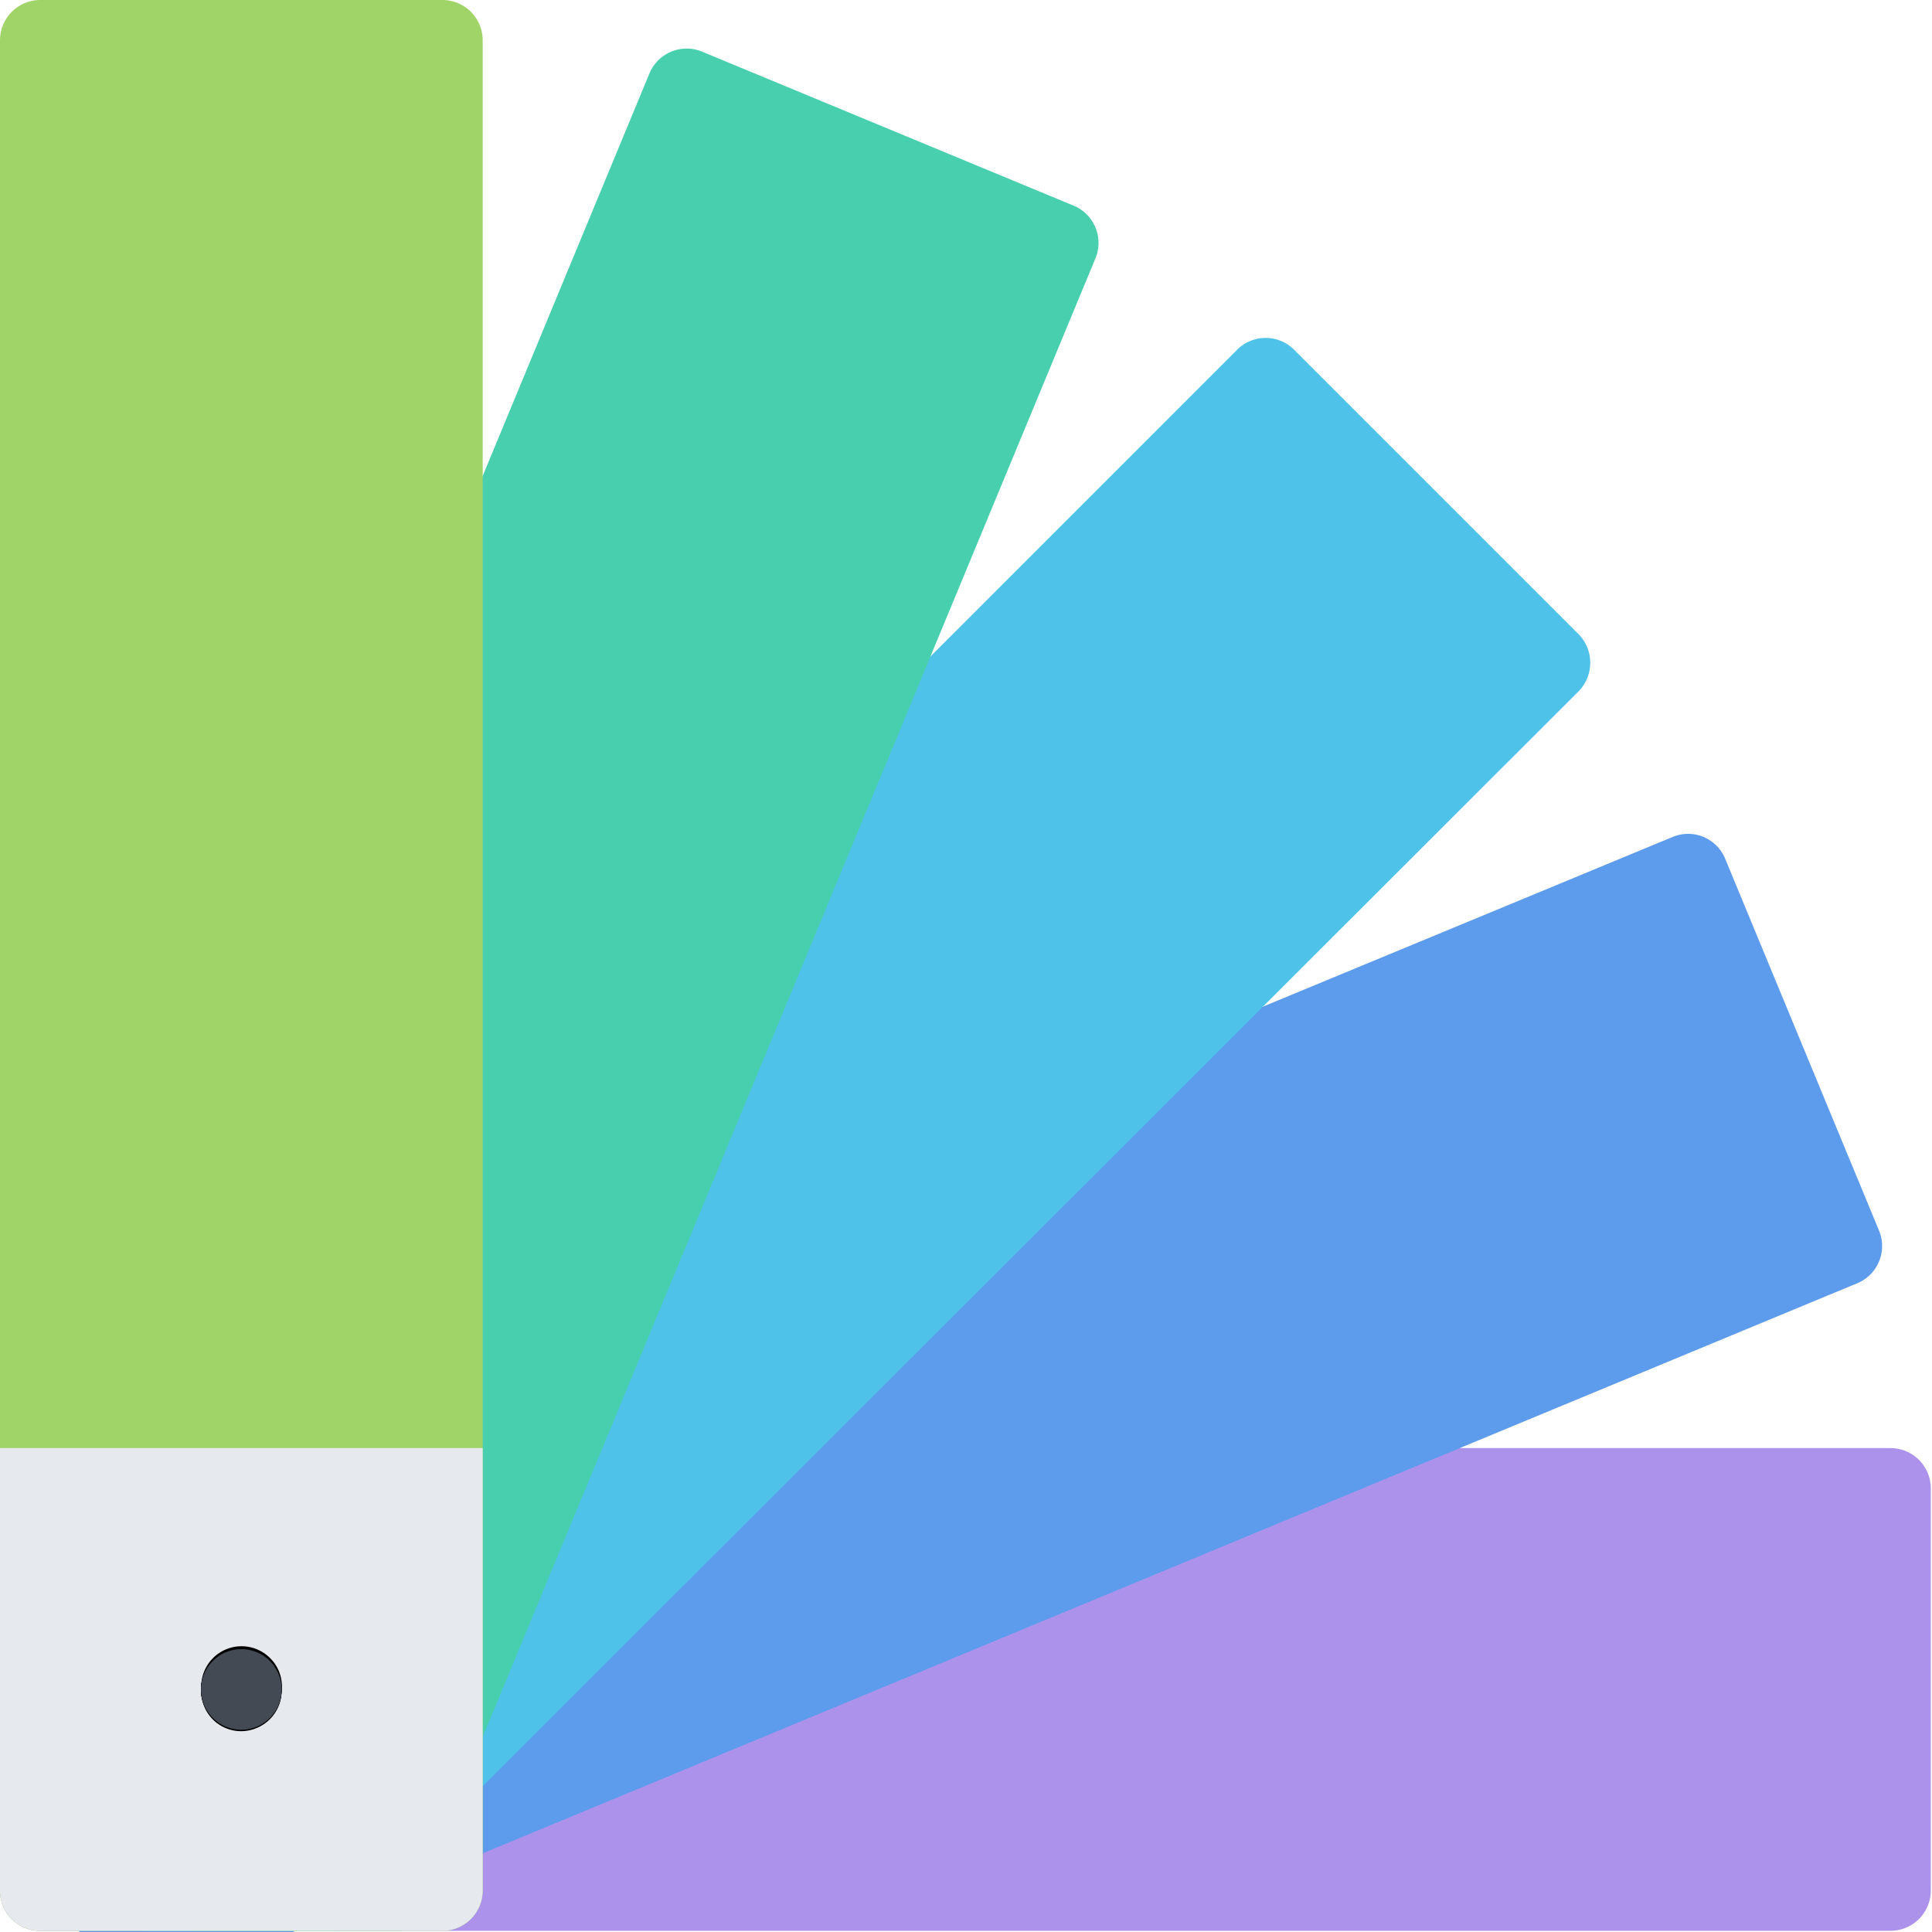 <?xml version="1.0" standalone="no"?><!DOCTYPE svg PUBLIC "-//W3C//DTD SVG 1.1//EN" "http://www.w3.org/Graphics/SVG/1.1/DTD/svg11.dtd"><svg class="icon" width="48px" height="48.00px" viewBox="0 0 1024 1024" version="1.1" xmlns="http://www.w3.org/2000/svg"><path d="M21.363 767.52A21.363 21.363 0 0 0 0 788.883v213.115A21.235 21.235 0 0 0 21.363 1023.36h980.635A21.363 21.363 0 0 0 1023.361 1001.998V788.883A21.363 21.363 0 0 0 1001.998 767.52z" fill="#AC92EB" /><path d="M995.986 652.392l-81.613-197.253a21.235 21.235 0 0 0-27.887-11.513L0 810.757v110.907l42.086 102.336h113.209L984.985 679.895a21.363 21.363 0 0 0 11.001-27.503z" fill="#5D9CEC" /><path d="M0 946.608l76.752 76.752h102.336l657.637-656.997a21.618 21.618 0 0 0 0-30.189L685.908 185.356a21.363 21.363 0 0 0-30.189 0L0 841.202z" fill="#4FC2E9" /><path d="M0 980.891L102.336 1023.36h110.907l367.386-886.486a21.363 21.363 0 0 0-11.641-27.887L372.12 27.375a21.363 21.363 0 0 0-27.887 11.513L0 869.856z" fill="#48CFAD" /><path d="M0 1001.998A21.235 21.235 0 0 0 21.363 1023.36h213.115A21.363 21.363 0 0 0 255.84 1001.998V21.363A21.363 21.363 0 0 0 234.478 0H21.363A21.363 21.363 0 0 0 0 21.363v980.635z" fill="#A0D468" /><path d="M0 767.52v234.477A21.235 21.235 0 0 0 21.363 1023.36h213.115A21.363 21.363 0 0 0 255.84 1001.998V767.52z" fill="#E6E9ED" /><path d="M127.92 874.078A21.363 21.363 0 1 0 149.283 895.44 21.363 21.363 0 0 0 127.92 874.078z"  /><path d="M135.979 915.908a21.107 21.107 0 0 1-27.759-11.513 21.363 21.363 0 1 1 27.759 11.513z"  /><path d="M143.143 909a21.363 21.363 0 1 1 0-30.189 21.235 21.235 0 0 1 0 30.189z"  /><path d="M147.62 903.627a21.363 21.363 0 1 1-11.641-27.887 21.363 21.363 0 0 1 11.641 27.887z"  /><path d="M106.558 895.44A21.363 21.363 0 1 0 127.92 874.078 21.363 21.363 0 0 0 106.558 895.44z"  /><path d="M106.558 895.44A21.363 21.363 0 1 0 127.92 874.078 21.363 21.363 0 0 0 106.558 895.44z" fill="#434A54" /></svg>